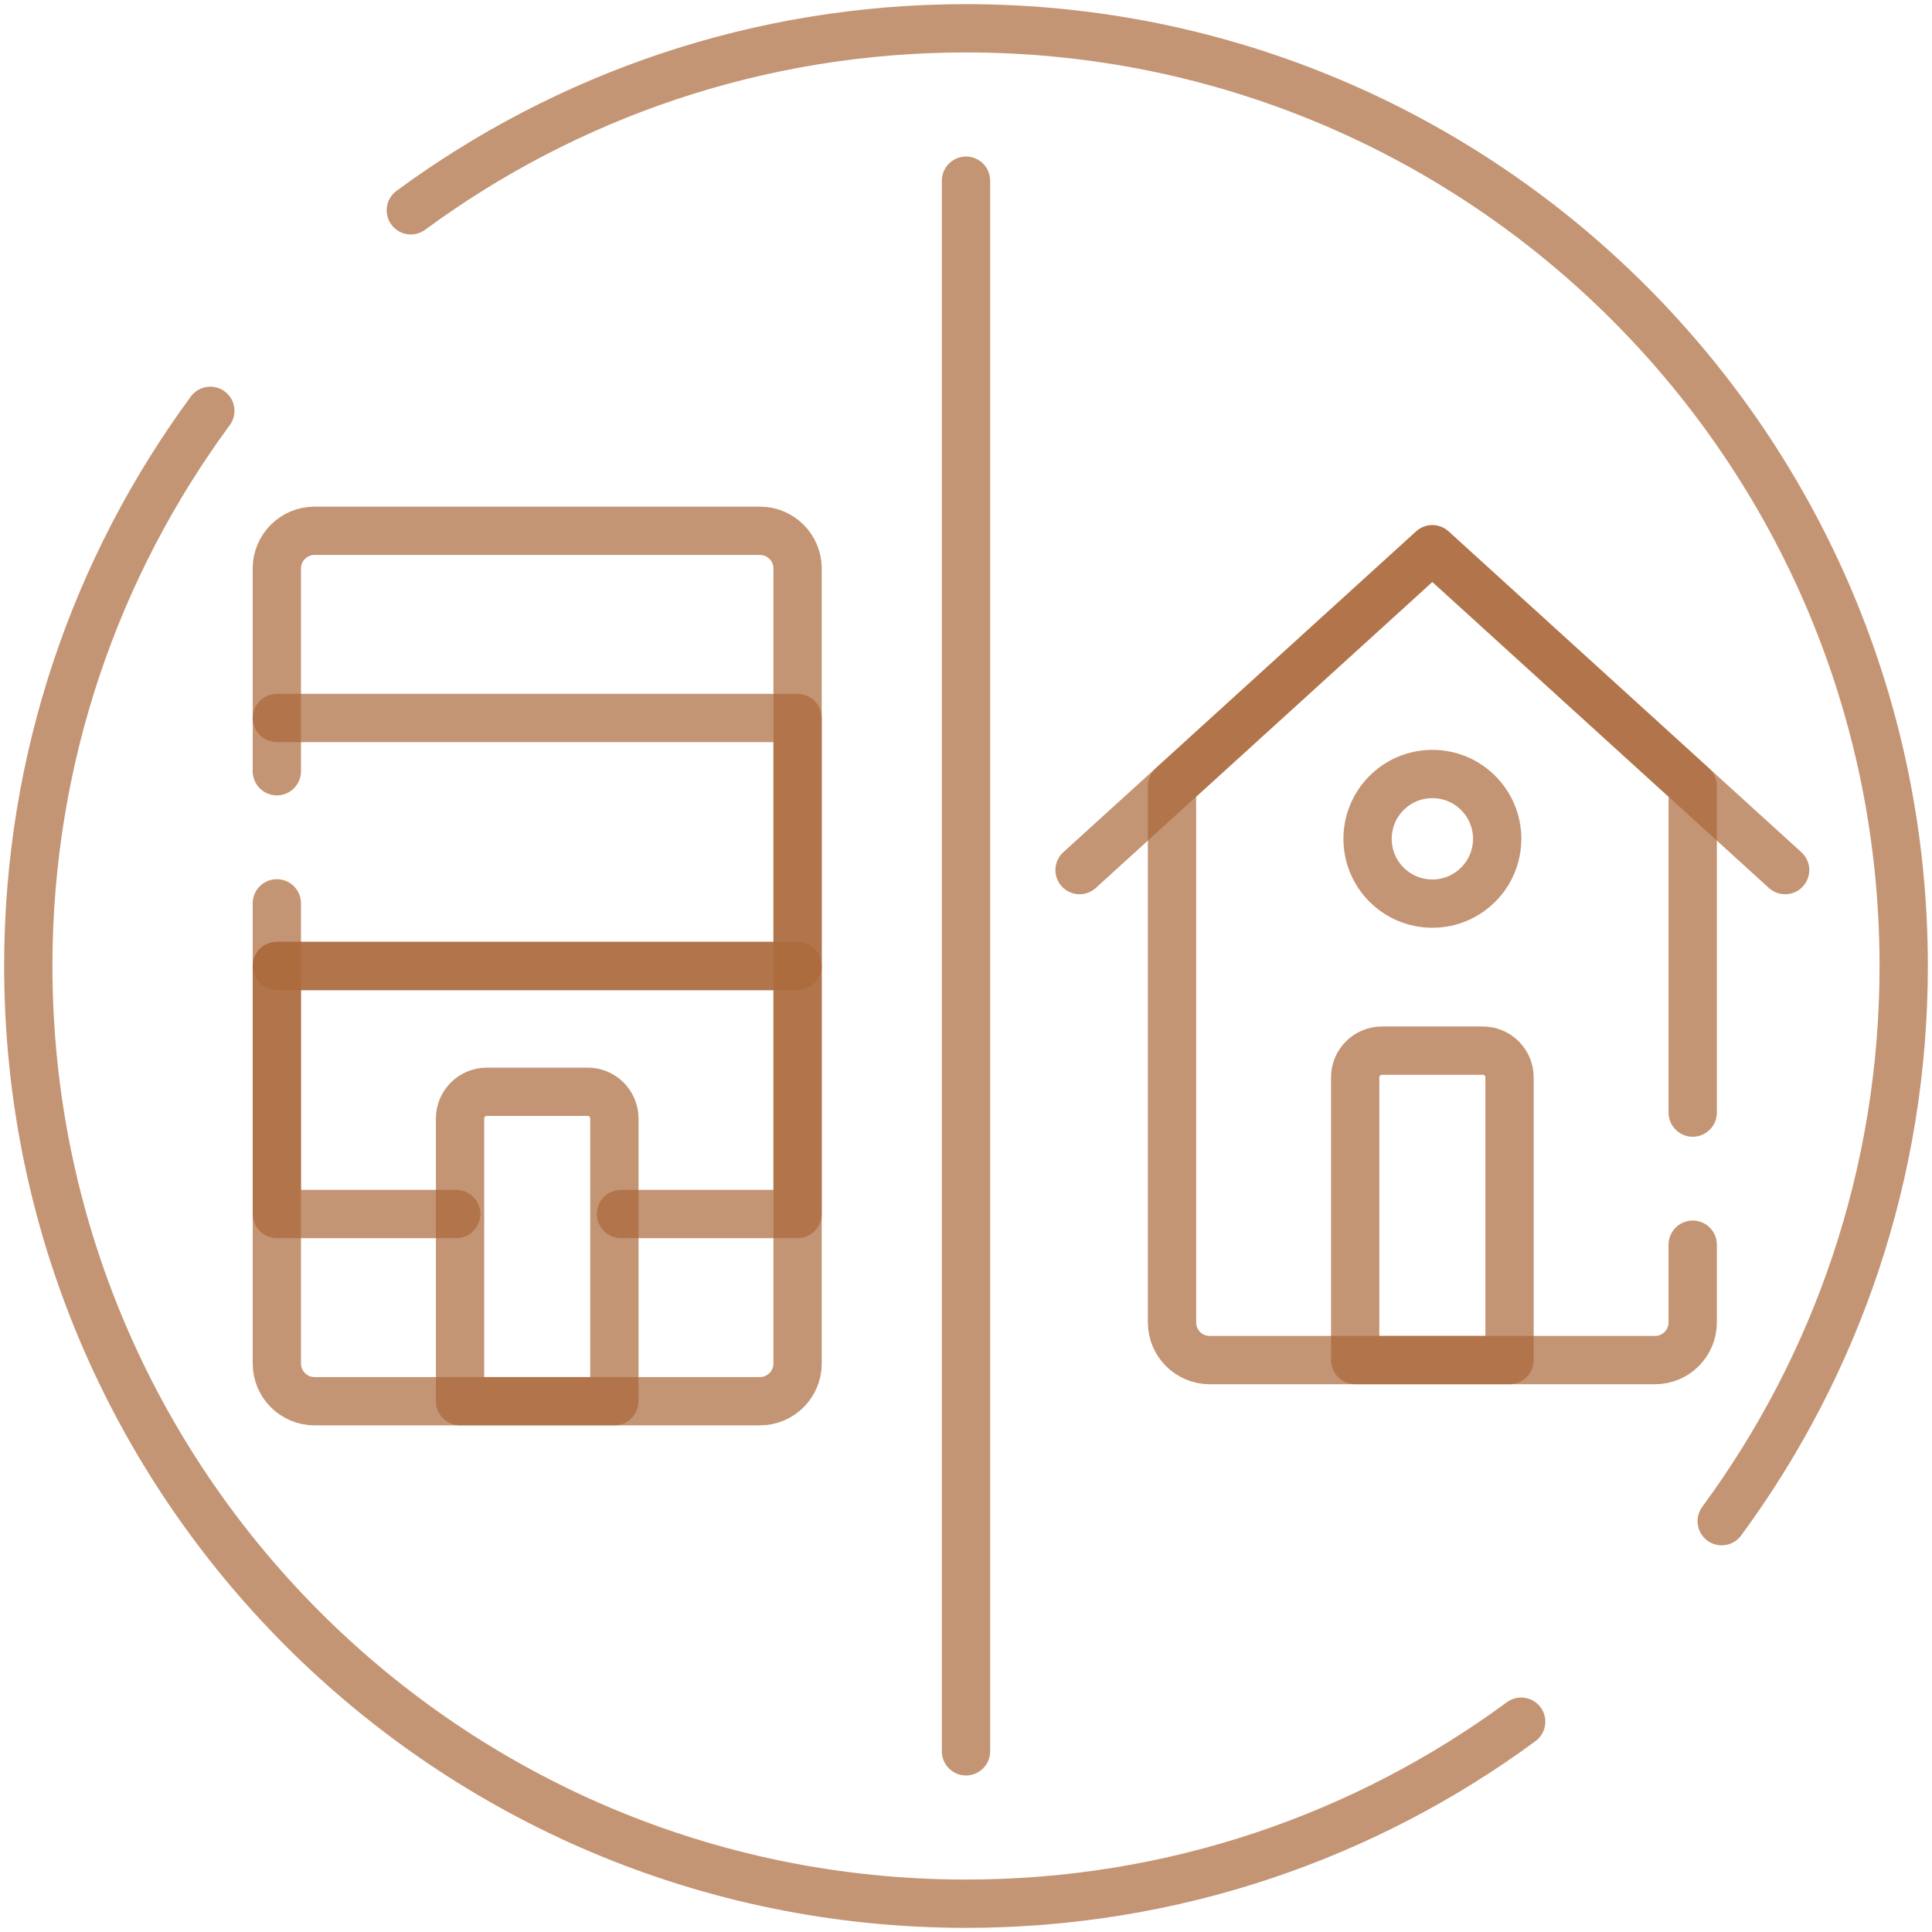 <svg width="48" height="48" viewBox="0 0 48 48" fill="none" xmlns="http://www.w3.org/2000/svg">
<g clip-path="url(#clip0_1754_4008)">
<path opacity="0.7" d="M42.055 30.924V32.853C42.055 33.371 41.636 33.791 41.118 33.791H30.055C29.537 33.791 29.118 33.371 29.118 32.853V19.529L35.586 13.647L42.055 19.529V27.642" stroke="#AB6939" stroke-width="1.2" stroke-miterlimit="10" stroke-linecap="round" stroke-linejoin="round"/>
<path opacity="0.7" d="M33.669 26.767V33.791H37.504V26.767C37.504 26.4 37.206 26.103 36.84 26.103H34.333C33.967 26.103 33.669 26.4 33.669 26.767Z" stroke="#AB6939" stroke-width="1.2" stroke-miterlimit="10" stroke-linecap="round" stroke-linejoin="round"/>
<path opacity="0.7" d="M26.821 21.617L35.586 13.647L44.351 21.617" stroke="#AB6939" stroke-width="1.2" stroke-miterlimit="10" stroke-linecap="round" stroke-linejoin="round"/>
<path opacity="0.7" d="M35.587 22.45C36.476 22.45 37.197 21.73 37.197 20.84C37.197 19.951 36.476 19.23 35.587 19.23C34.697 19.23 33.977 19.951 33.977 20.84C33.977 21.73 34.697 22.45 35.587 22.45Z" stroke="#AB6939" stroke-width="1.2" stroke-miterlimit="10" stroke-linecap="round" stroke-linejoin="round"/>
<path opacity="0.7" d="M6.878 19.161V14.124C6.878 13.607 7.298 13.187 7.816 13.187H18.878C19.396 13.187 19.816 13.607 19.816 14.124V33.876C19.816 34.393 19.396 34.813 18.878 34.813H7.816C7.298 34.813 6.878 34.393 6.878 33.876V22.443" stroke="#AB6939" stroke-width="1.2" stroke-miterlimit="10" stroke-linecap="round" stroke-linejoin="round"/>
<path opacity="0.7" d="M6.878 17.838H19.816V24H6.878" stroke="#AB6939" stroke-width="1.2" stroke-miterlimit="10" stroke-linecap="round" stroke-linejoin="round"/>
<path opacity="0.7" d="M11.335 30.162H6.878V24H19.816V30.162H15.429" stroke="#AB6939" stroke-width="1.2" stroke-miterlimit="10" stroke-linecap="round" stroke-linejoin="round"/>
<path opacity="0.7" d="M11.43 27.789V34.813H15.264V27.789C15.264 27.423 14.967 27.125 14.601 27.125H12.094C11.727 27.125 11.43 27.423 11.43 27.789Z" stroke="#AB6939" stroke-width="1.2" stroke-miterlimit="10" stroke-linecap="round" stroke-linejoin="round"/>
<path opacity="0.7" d="M24 43.511V4.489" stroke="#AB6939" stroke-width="1.2" stroke-miterlimit="10" stroke-linecap="round" stroke-linejoin="round"/>
<path opacity="0.7" d="M42.775 37.793C45.617 33.931 47.297 29.162 47.297 24C47.297 11.133 36.866 0.703 24 0.703C18.838 0.703 14.069 2.383 10.207 5.225" stroke="#AB6939" stroke-width="1.2" stroke-miterlimit="10" stroke-linecap="round" stroke-linejoin="round"/>
<path opacity="0.7" d="M5.225 10.207C2.383 14.069 0.703 18.838 0.703 24C0.703 36.867 11.133 47.297 24 47.297C29.162 47.297 33.931 45.617 37.793 42.775" stroke="#AB6939" stroke-width="1.2" stroke-miterlimit="10" stroke-linecap="round" stroke-linejoin="round"/>
</g>
<defs>
<clipPath id="clip0_1754_4008">
<rect width="48" height="48" fill="white"/>
</clipPath>
</defs>
</svg>
